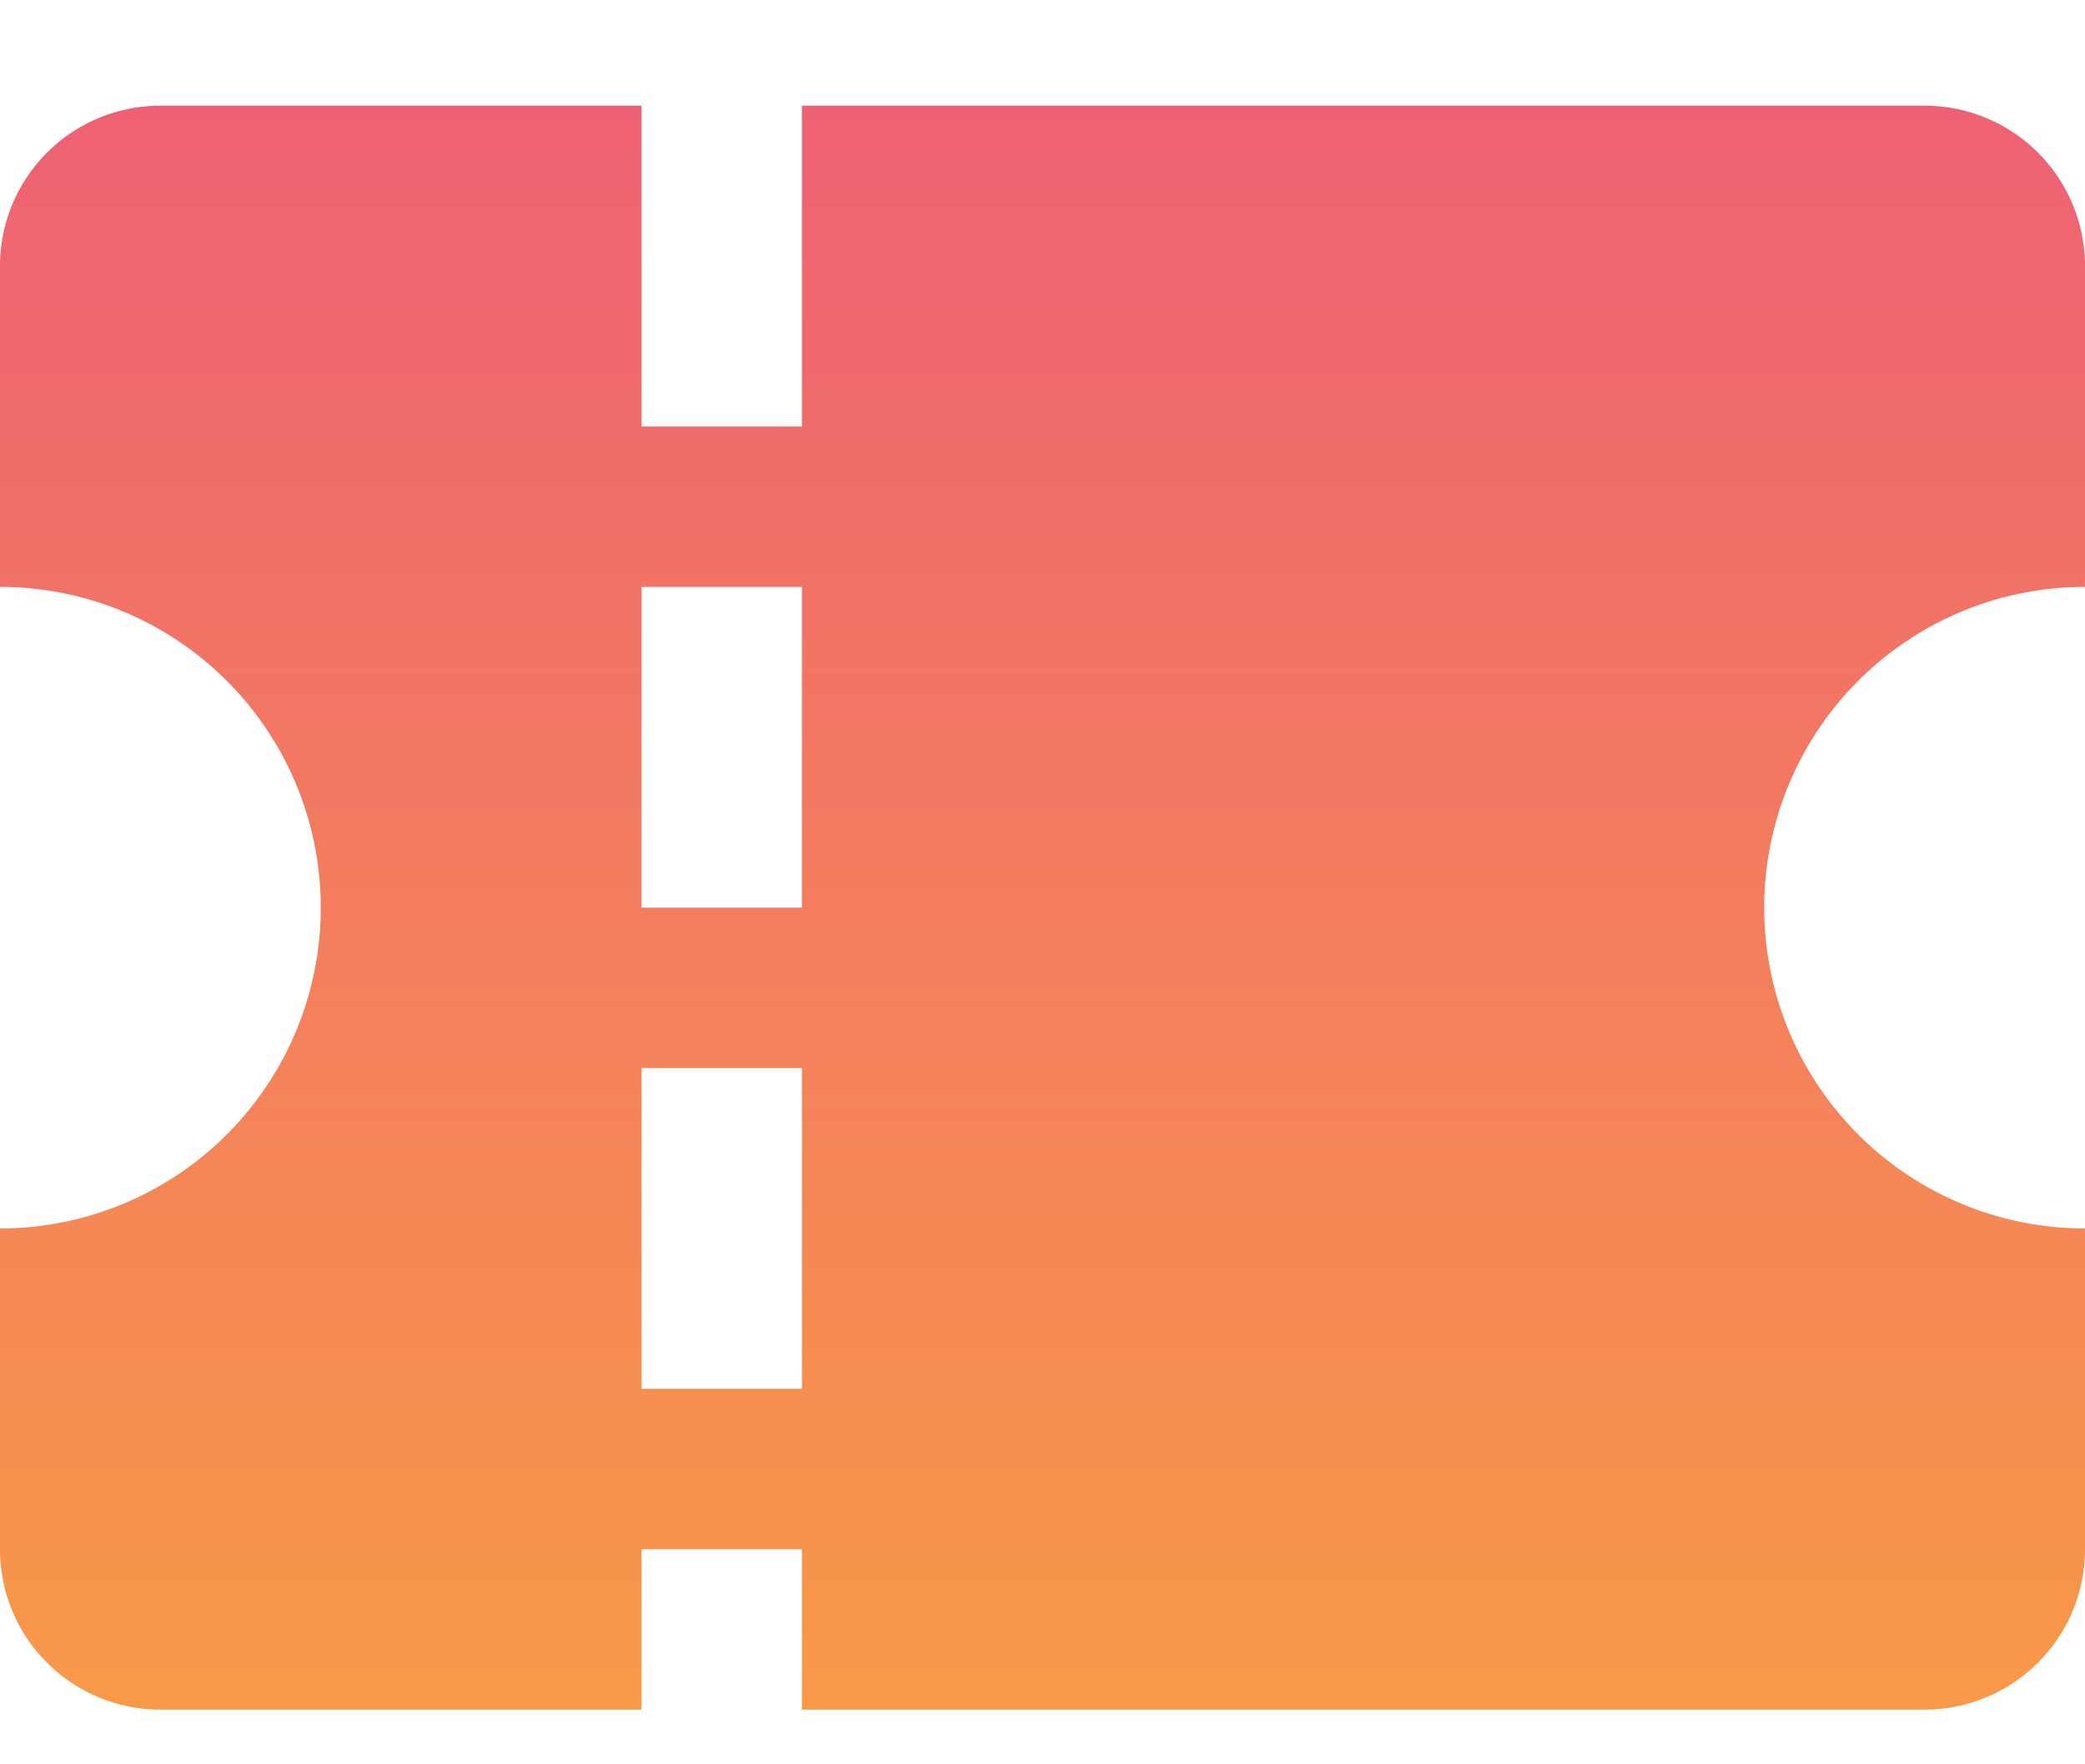 <svg xmlns="http://www.w3.org/2000/svg" width="13" height="11" viewBox="0 0 13 11">
    <defs>
        <linearGradient id="a" x1="50%" x2="50%" y1="0%" y2="100%">
            <stop offset="0%" stop-color="#EE6174"/>
            <stop offset="100%" stop-color="#F89948"/>
        </linearGradient>
    </defs>
    <path fill="url(#a)" fill-rule="nonzero" d="M27 57.659h-3a1 1 0 0 1-1-1v-2a2 2 0 1 0 0-4v-2a1 1 0 0 1 1-1h3v2h1v-2h7a1 1 0 0 1 1 1v2a2 2 0 1 0 0 4v2a1 1 0 0 1-1 1h-7v-1h-1v1zm1-7h-1v2h1v-2zm0 3h-1v2h1v-2z" transform="translate(-23 -47)"/>
</svg>
